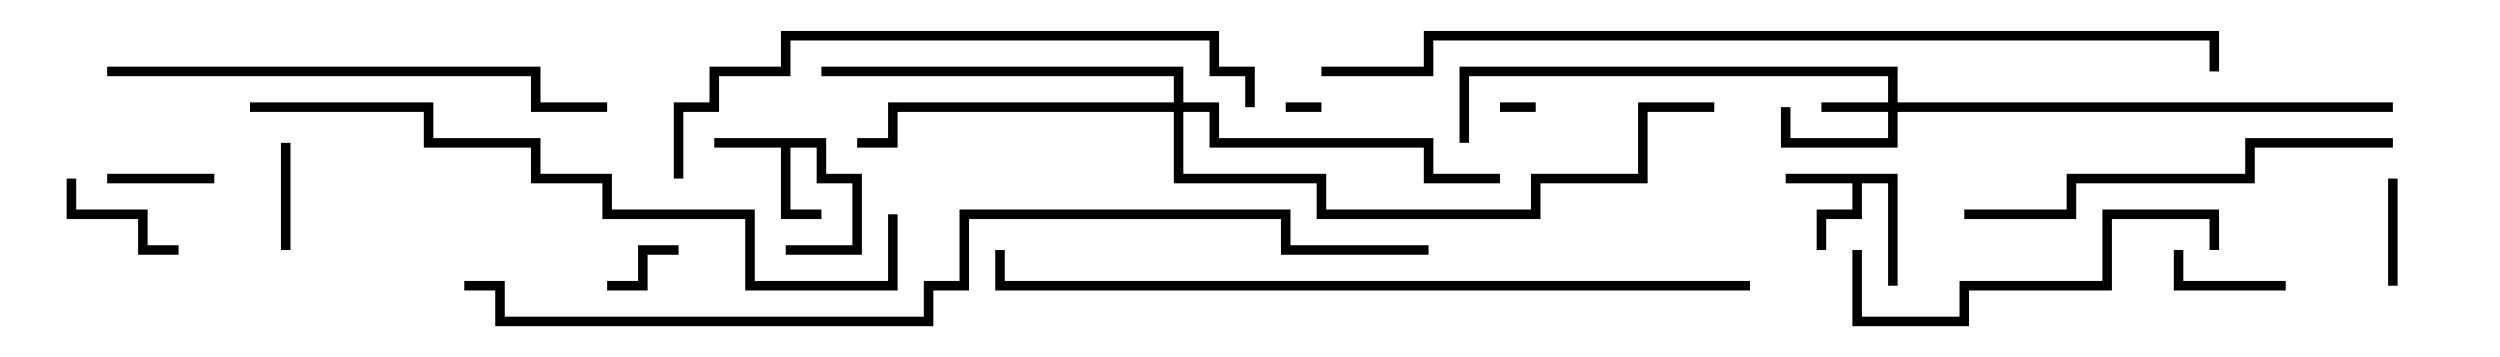 <svg version="1.1" width="105" height="15" xmlns="http://www.w3.org/2000/svg"><path d="M34.7,5.8L34.7,7.3L36.2,7.3L36.2,10.7L33,10.7L33,10.3L35.8,10.3L35.8,7.7L34.3,7.7L34.3,6.2L33.2,6.2L33.2,8.8L34.5,8.8L34.5,9.2L32.8,9.2L32.8,6.2L30,6.2L30,5.8z" stroke="none"/><path d="M79.7,7.3L79.7,12L79.3,12L79.3,7.7L78.2,7.7L78.2,9.2L76.7,9.2L76.7,10.5L76.3,10.5L76.3,8.8L77.8,8.8L77.8,7.7L75,7.7L75,7.3z" stroke="none"/><path d="M79.3,4.3L79.3,3.2L61.7,3.2L61.7,6L61.3,6L61.3,2.8L79.7,2.8L79.7,4.3L100.5,4.3L100.5,4.7L79.7,4.7L79.7,6.2L74.8,6.2L74.8,4.5L75.2,4.5L75.2,5.8L79.3,5.8L79.3,4.7L76.5,4.7L76.5,4.3z" stroke="none"/><path d="M49.3,4.3L49.3,3.2L34.5,3.2L34.5,2.8L49.7,2.8L49.7,4.3L51.2,4.3L51.2,5.8L60.2,5.8L60.2,7.3L63,7.3L63,7.7L59.8,7.7L59.8,6.2L50.8,6.2L50.8,4.7L49.7,4.7L49.7,7.3L55.7,7.3L55.7,8.8L64.3,8.8L64.3,7.3L68.8,7.3L68.8,4.3L72,4.3L72,4.7L69.2,4.7L69.2,7.7L64.7,7.7L64.7,9.2L55.3,9.2L55.3,7.7L49.3,7.7L49.3,4.7L37.7,4.7L37.7,6.2L36,6.2L36,5.8L37.3,5.8L37.3,4.3z" stroke="none"/><path d="M63,4.7L63,4.3L64.5,4.3L64.5,4.7z" stroke="none"/><path d="M55.5,4.3L55.5,4.7L54,4.7L54,4.3z" stroke="none"/><path d="M25.5,12.2L25.5,11.8L26.8,11.8L26.8,10.3L28.5,10.3L28.5,10.7L27.2,10.7L27.2,12.2z" stroke="none"/><path d="M12.2,10.5L11.8,10.5L11.8,6L12.2,6z" stroke="none"/><path d="M100.7,12L100.3,12L100.3,7.5L100.7,7.5z" stroke="none"/><path d="M9,7.3L9,7.7L4.5,7.7L4.5,7.3z" stroke="none"/><path d="M96,11.8L96,12.2L91.3,12.2L91.3,10.5L91.7,10.5L91.7,11.8z" stroke="none"/><path d="M2.8,7.5L3.2,7.5L3.2,8.8L6.2,8.8L6.2,10.3L7.5,10.3L7.5,10.7L5.8,10.7L5.8,9.2L2.8,9.2z" stroke="none"/><path d="M93.2,10.5L92.8,10.5L92.8,9.2L88.7,9.2L88.7,12.2L82.7,12.2L82.7,13.7L77.8,13.7L77.8,10.5L78.2,10.5L78.2,13.3L82.3,13.3L82.3,11.8L88.3,11.8L88.3,8.8L93.2,8.8z" stroke="none"/><path d="M82.5,9.2L82.5,8.8L86.8,8.8L86.8,7.3L94.3,7.3L94.3,5.8L100.5,5.8L100.5,6.2L94.7,6.2L94.7,7.7L87.2,7.7L87.2,9.2z" stroke="none"/><path d="M4.5,3.2L4.5,2.8L22.7,2.8L22.7,4.3L25.5,4.3L25.5,4.7L22.3,4.7L22.3,3.2z" stroke="none"/><path d="M52.7,4.5L52.3,4.5L52.3,3.2L50.8,3.2L50.8,1.7L33.2,1.7L33.2,3.2L30.2,3.2L30.2,4.7L28.7,4.7L28.7,7.5L28.3,7.5L28.3,4.3L29.8,4.3L29.8,2.8L32.8,2.8L32.8,1.3L51.2,1.3L51.2,2.8L52.7,2.8z" stroke="none"/><path d="M10.5,4.7L10.5,4.3L18.2,4.3L18.2,5.8L22.7,5.8L22.7,7.3L25.7,7.3L25.7,8.8L31.7,8.8L31.7,11.8L37.3,11.8L37.3,9L37.7,9L37.7,12.2L31.3,12.2L31.3,9.2L25.3,9.2L25.3,7.7L22.3,7.7L22.3,6.2L17.8,6.2L17.8,4.7z" stroke="none"/><path d="M73.5,11.8L73.5,12.2L41.8,12.2L41.8,10.5L42.2,10.5L42.2,11.8z" stroke="none"/><path d="M55.5,3.2L55.5,2.8L59.8,2.8L59.8,1.3L93.2,1.3L93.2,3L92.8,3L92.8,1.7L60.2,1.7L60.2,3.2z" stroke="none"/><path d="M19.5,12.2L19.5,11.8L21.2,11.8L21.2,13.3L38.8,13.3L38.8,11.8L40.3,11.8L40.3,8.8L54.2,8.8L54.2,10.3L60,10.3L60,10.7L53.8,10.7L53.8,9.2L40.7,9.2L40.7,12.2L39.2,12.2L39.2,13.7L20.8,13.7L20.8,12.2z" stroke="none"/></svg>